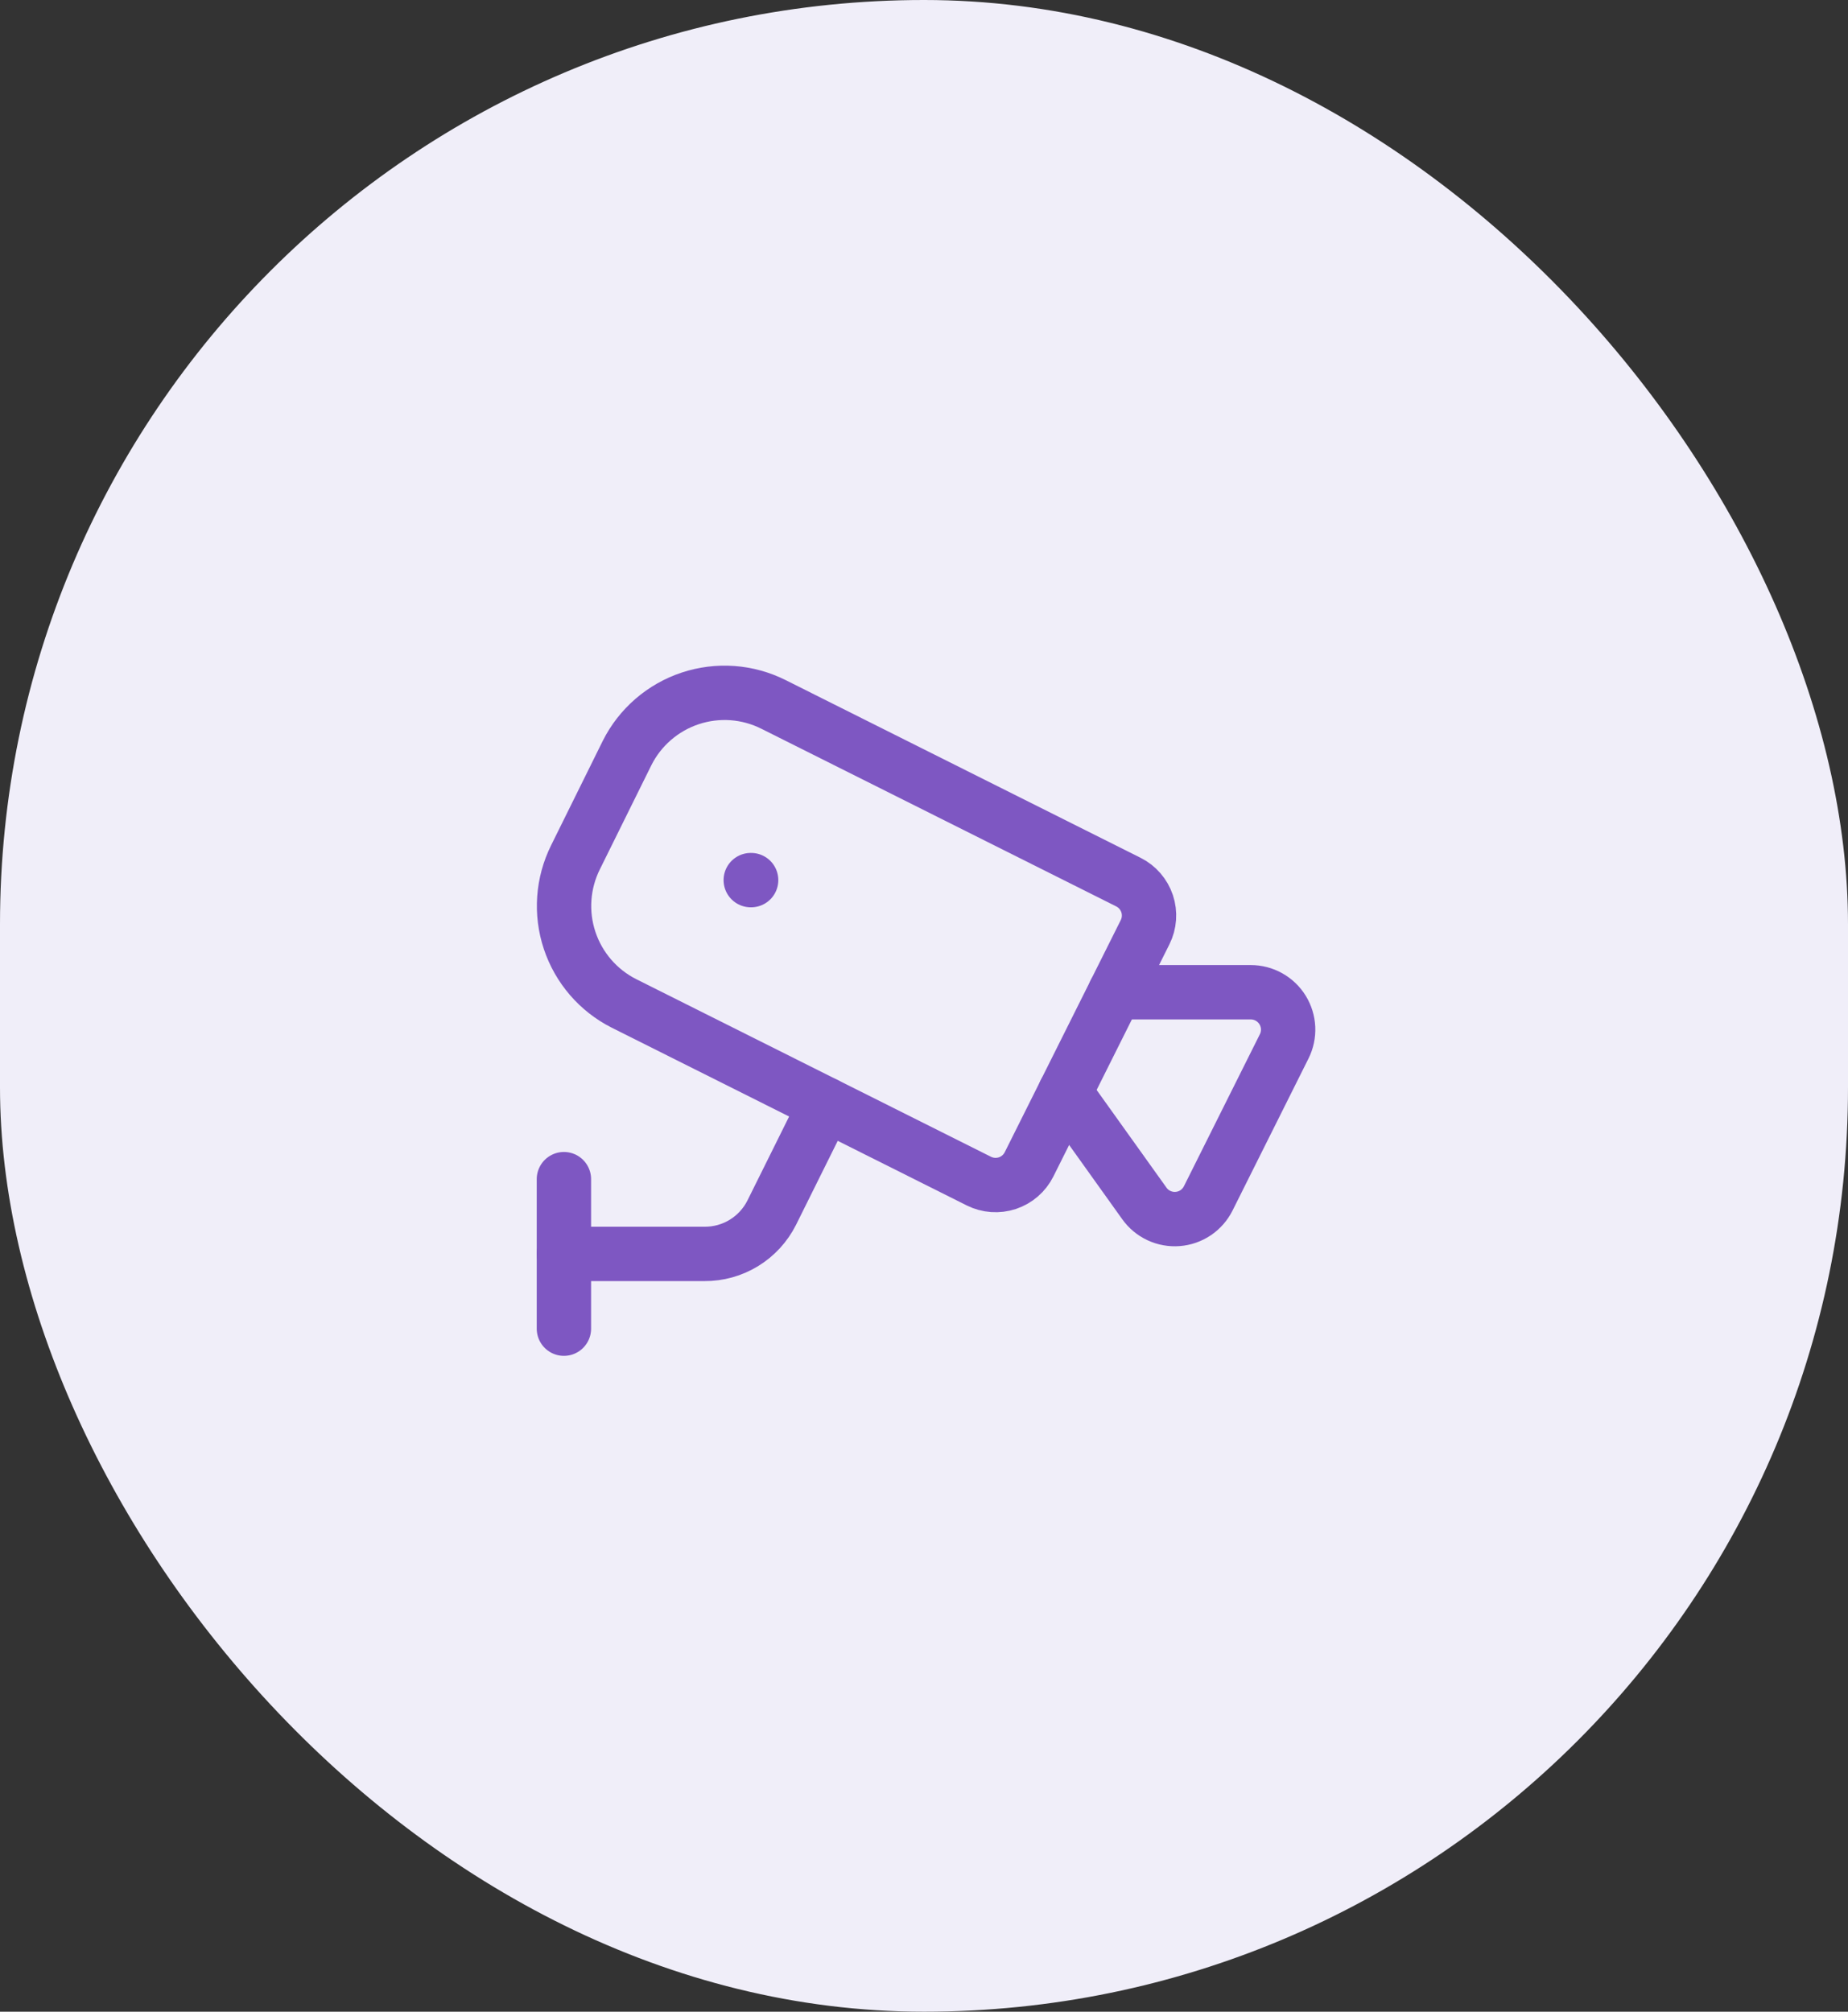 <svg width="68" height="74" viewBox="0 0 68 74" fill="none" xmlns="http://www.w3.org/2000/svg">
<rect x="0" y="0" width="68" height="74" fill="#333333" stroke="none"/>
<rect width="68" height="74" rx="34" fill="#F0EEF9"/>
<path d="M41.031 36.5H46.025C46.259 36.5 46.49 36.56 46.694 36.674C46.899 36.788 47.071 36.953 47.194 37.152C47.317 37.352 47.387 37.579 47.398 37.813C47.408 38.047 47.359 38.28 47.254 38.49L44.458 44.084C44.351 44.297 44.192 44.477 43.996 44.61C43.799 44.742 43.572 44.822 43.335 44.84C43.099 44.859 42.862 44.816 42.647 44.716C42.432 44.616 42.247 44.462 42.109 44.269L39.188 40.185" stroke="#7E57C2" stroke-width="2" stroke-linecap="round" stroke-linejoin="round"/>
<path d="M41.521 32.448C41.847 32.611 42.094 32.897 42.21 33.243C42.325 33.588 42.298 33.966 42.135 34.292L37.865 42.832C37.784 42.993 37.672 43.138 37.535 43.256C37.399 43.374 37.241 43.464 37.069 43.522C36.898 43.578 36.717 43.601 36.537 43.588C36.357 43.576 36.181 43.527 36.019 43.447L22.964 36.913C22.015 36.435 21.295 35.601 20.96 34.593C20.625 33.586 20.703 32.487 21.176 31.536L23.074 27.7C23.31 27.229 23.637 26.809 24.036 26.464C24.435 26.119 24.898 25.856 25.398 25.69C25.899 25.524 26.427 25.458 26.953 25.496C27.479 25.535 27.992 25.676 28.464 25.913L41.521 32.448Z" stroke="#7E57C2" stroke-width="2" stroke-linecap="round" stroke-linejoin="round"/>
<path d="M20.75 46.125H25.92C26.433 46.129 26.936 45.989 27.373 45.722C27.81 45.454 28.164 45.07 28.395 44.612L30.375 40.625" stroke="#7E57C2" stroke-width="2" stroke-linecap="round" stroke-linejoin="round"/>
<path d="M20.75 48.875V43.375" stroke="#7E57C2" stroke-width="2" stroke-linecap="round" stroke-linejoin="round"/>
<path d="M27.625 32.375H27.639" stroke="#7E57C2" stroke-width="2" stroke-linecap="round" stroke-linejoin="round"/>
</svg>
